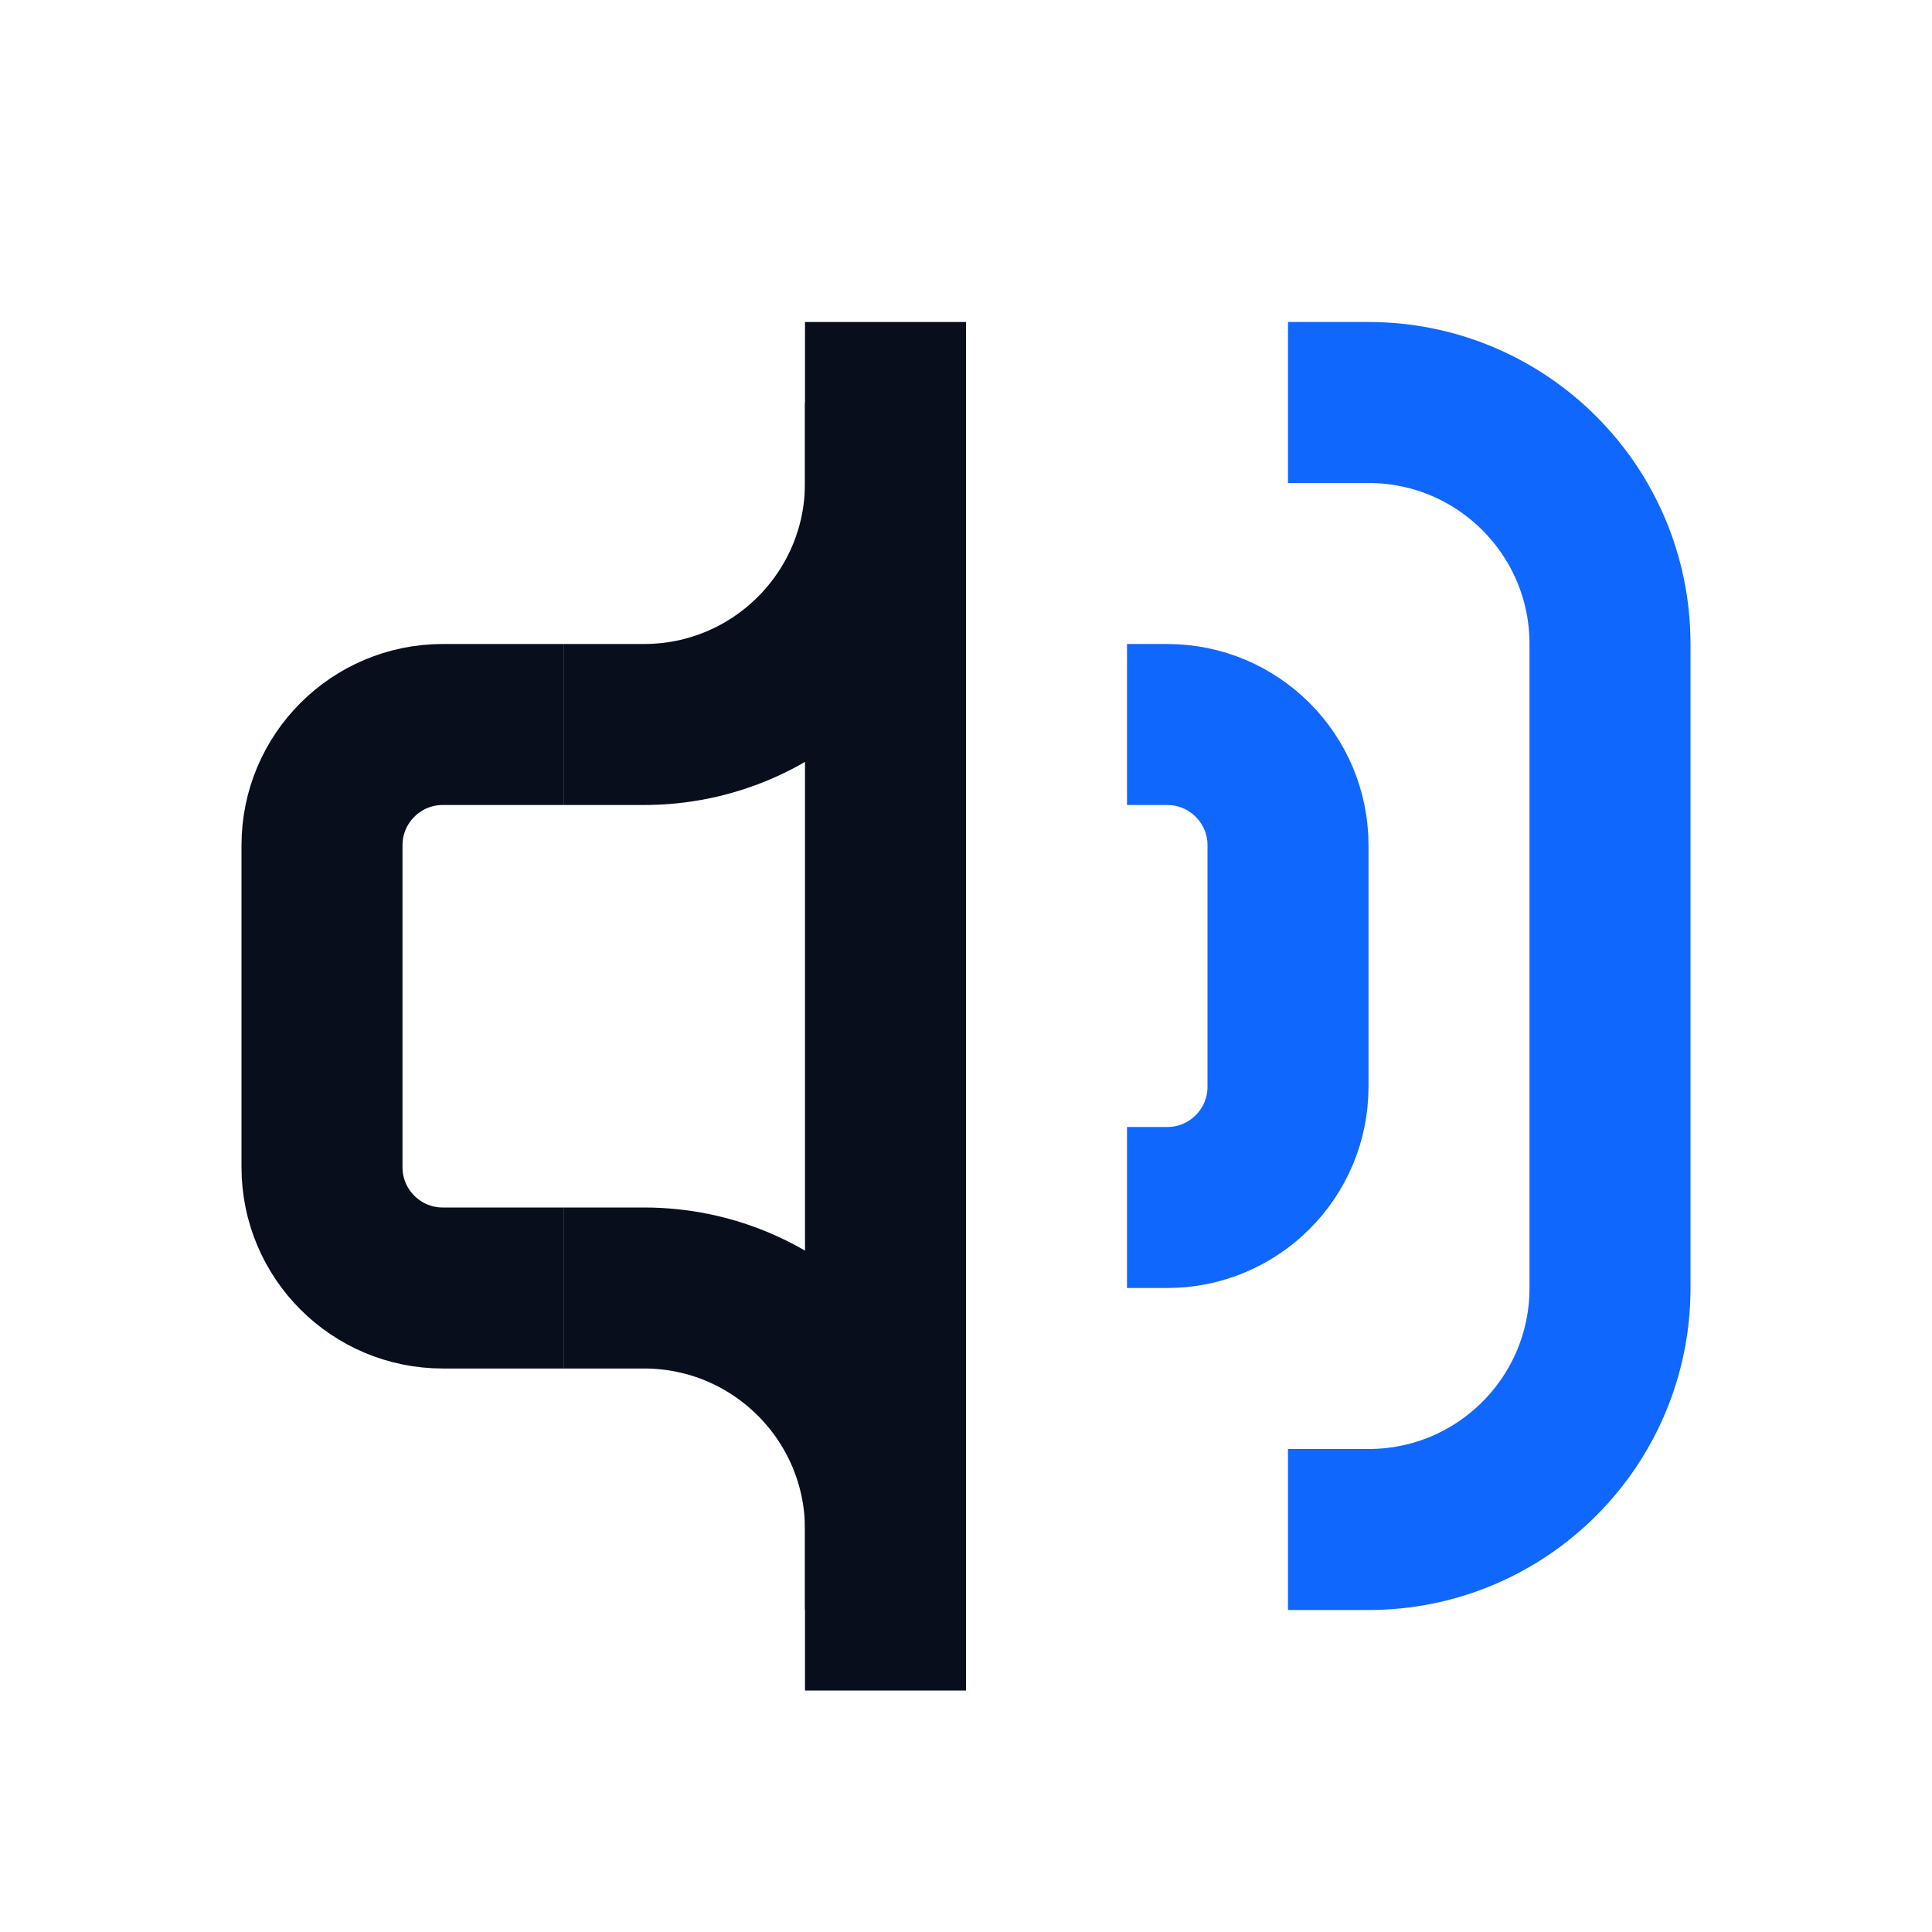 <svg width="24" height="24" viewBox="0 0 24 24" fill="none" xmlns="http://www.w3.org/2000/svg">
<path d="M7 9H5.5C4.672 9 4 9.672 4 10.5V14.5C4 15.328 4.672 16 5.5 16H7" stroke="#090E1D" stroke-width="2"/>
<path d="M7 9H8C9.657 9 11 7.657 11 6V4" stroke="#090E1D" stroke-width="2"/>
<path d="M14 15H14.5C15.328 15 16 14.328 16 13.5V10.5C16 9.672 15.328 9 14.5 9H14" stroke="#0F67FE" stroke-width="2"/>
<path d="M16 19H17C18.657 19 20 17.657 20 16V8C20 6.343 18.657 5 17 5H16" stroke="#0F67FE" stroke-width="2"/>
<path d="M7 16H8C9.657 16 11 17.343 11 19V21" stroke="#090E1D" stroke-width="2"/>
<path d="M11 5V20" stroke="#090E1D" stroke-width="2"/>
</svg>
